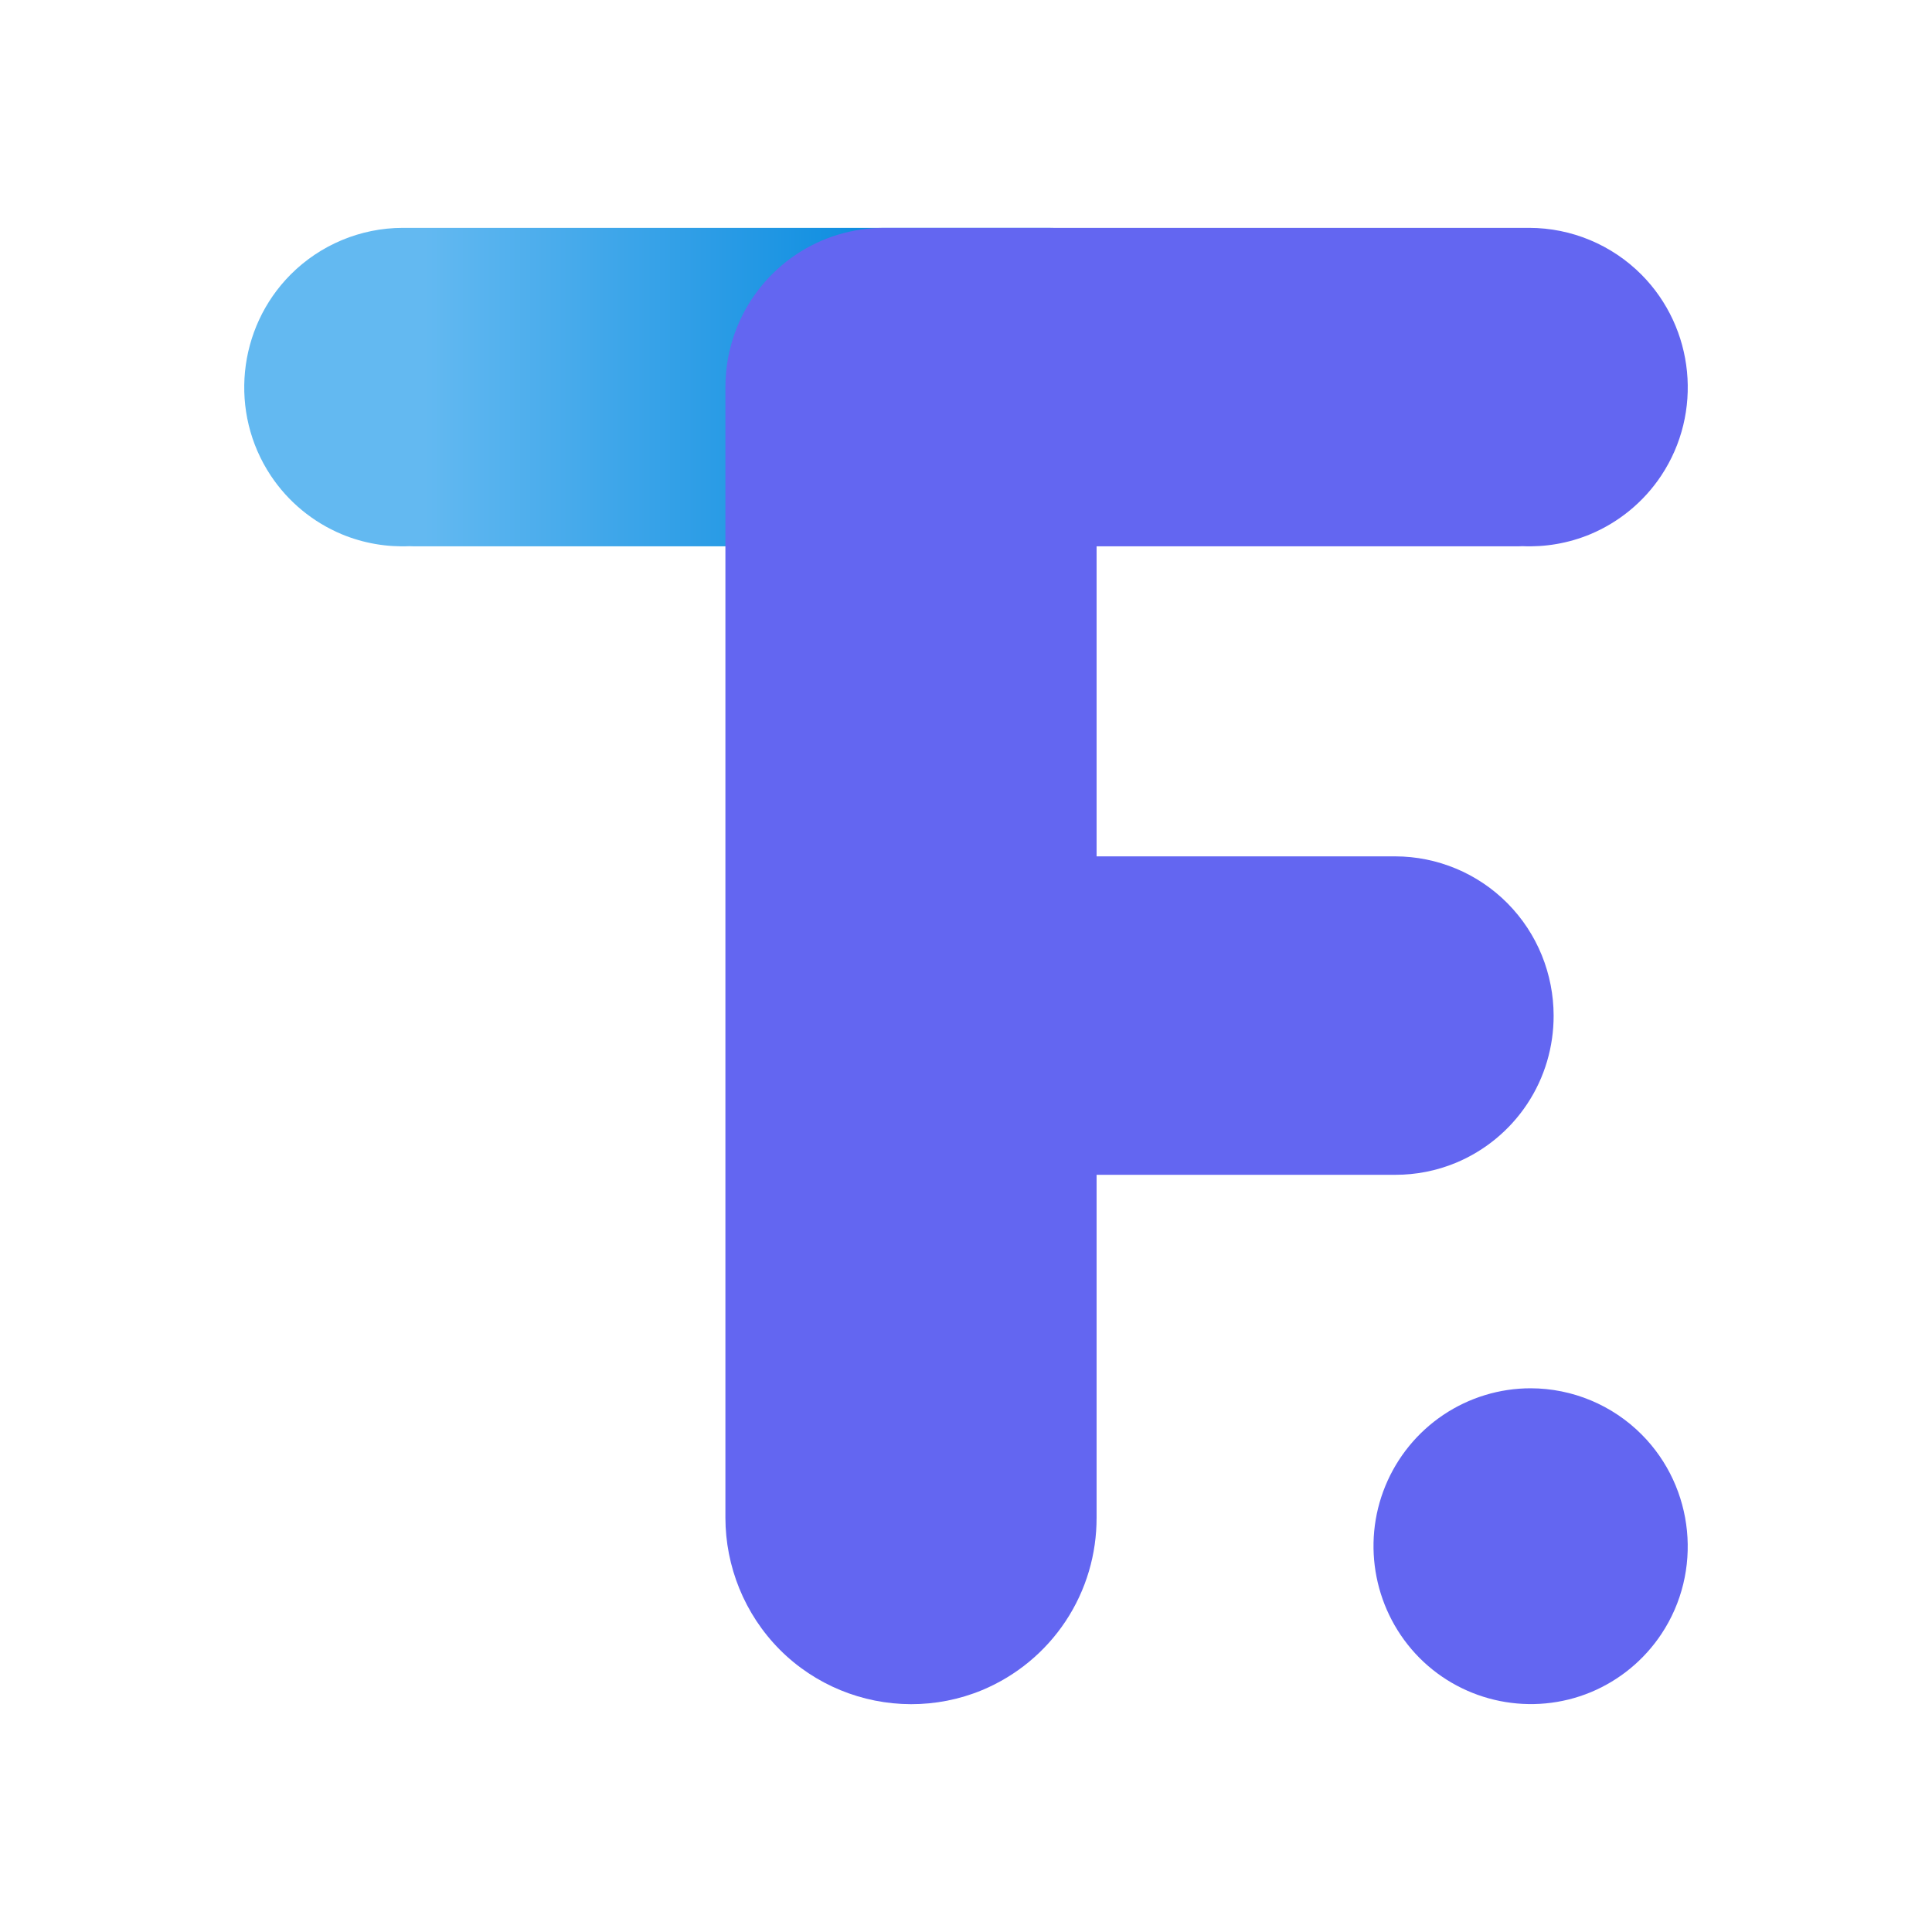 <?xml version="1.0" encoding="UTF-8" standalone="no"?>
<!DOCTYPE svg PUBLIC "-//W3C//DTD SVG 1.1//EN" "http://www.w3.org/Graphics/SVG/1.1/DTD/svg11.dtd">
<svg width="100%" height="100%" viewBox="0 0 32 32" version="1.1" xmlns="http://www.w3.org/2000/svg" xmlns:xlink="http://www.w3.org/1999/xlink" xml:space="preserve" xmlns:serif="http://www.serif.com/" style="fill-rule:evenodd;clip-rule:evenodd;stroke-linejoin:round;stroke-miterlimit:2;">
    <g id="Mesa-de-trabajo1" serif:id="Mesa de trabajo1" transform="matrix(1,0,0,1,61,173)">
        <rect x="-61" y="-173" width="32" height="32" style="fill:none;"/>
        <g transform="matrix(0.5,0,0,0.5,-58.985,-171.888)">
            <g transform="matrix(1.3,0,0,1.3,40.167,28.205)">
                <path d="M5.007,11.969C4.214,11.969 3.44,12.205 2.781,12.647C2.121,13.09 1.608,13.719 1.305,14.454C0.687,15.955 1.031,17.688 2.174,18.84C3.316,19.986 5.045,20.332 6.54,19.713C7.273,19.408 7.899,18.891 8.338,18.23C9.395,16.639 9.184,14.505 7.838,13.15C7.089,12.396 6.07,11.971 5.007,11.969Z" style="fill:rgb(99,102,241);fill-rule:nonzero;"/>
            </g>
            <g transform="matrix(-1,0,0,1,157.94,0.316)">
                <path d="M134.296,15.558L122,10.281C122,9.602 122.13,8.917 122.398,8.266C122.794,7.303 123.468,6.478 124.333,5.897C125.196,5.318 126.209,5.009 127.248,5.008L148.633,5.008C150.026,5.011 151.362,5.569 152.345,6.557C154.11,8.333 154.385,11.13 153,13.216C152.424,14.083 151.604,14.759 150.643,15.16C149.921,15.459 149.156,15.586 148.404,15.553C148.353,15.556 148.301,15.558 148.247,15.558L134.296,15.558Z" style="fill:url(#_Linear1);fill-rule:nonzero;"/>
            </g>
            <g transform="matrix(1,0,0,1,-102,0.316)">
                <path d="M144.191,36.377L144.188,36.377L134.296,36.377L134.296,47.736C134.298,48.928 133.96,50.125 133.266,51.17C132.591,52.185 131.63,52.978 130.505,53.447C129.745,53.762 128.945,53.914 128.152,53.913L128.144,53.913C126.544,53.909 124.971,53.282 123.8,52.106C122.627,50.925 122.002,49.344 122,47.737L122,47.734L122,10.281C122,9.602 122.13,8.917 122.398,8.266C122.794,7.303 123.468,6.478 124.333,5.897C125.196,5.318 126.209,5.009 127.248,5.008L148.633,5.008C150.026,5.011 151.362,5.569 152.345,6.557C154.11,8.333 154.385,11.13 153,13.216C152.424,14.083 151.604,14.759 150.643,15.16C149.921,15.459 149.156,15.586 148.404,15.553C148.353,15.556 148.301,15.558 148.247,15.558L134.296,15.558L134.296,25.828L144.19,25.828L144.19,25.828C145.583,25.831 146.919,26.388 147.901,27.376C148.911,28.392 149.433,29.741 149.436,31.1L149.436,31.105C149.437,32.122 149.149,33.144 148.557,34.035C147.981,34.902 147.16,35.579 146.2,35.979C145.551,36.248 144.868,36.378 144.191,36.377Z" style="fill:rgb(99,102,241);fill-rule:nonzero;"/>
            </g>
        </g>
    </g>
    <defs>
        <linearGradient id="_Linear1" x1="0" y1="0" x2="1" y2="0" gradientUnits="userSpaceOnUse" gradientTransform="matrix(-17,0,0,17,147.94,10.283)"><stop offset="0" style="stop-color:rgb(99,185,241);stop-opacity:1"/><stop offset="1" style="stop-color:rgb(0,134,221);stop-opacity:1"/></linearGradient>
    </defs>
</svg>
